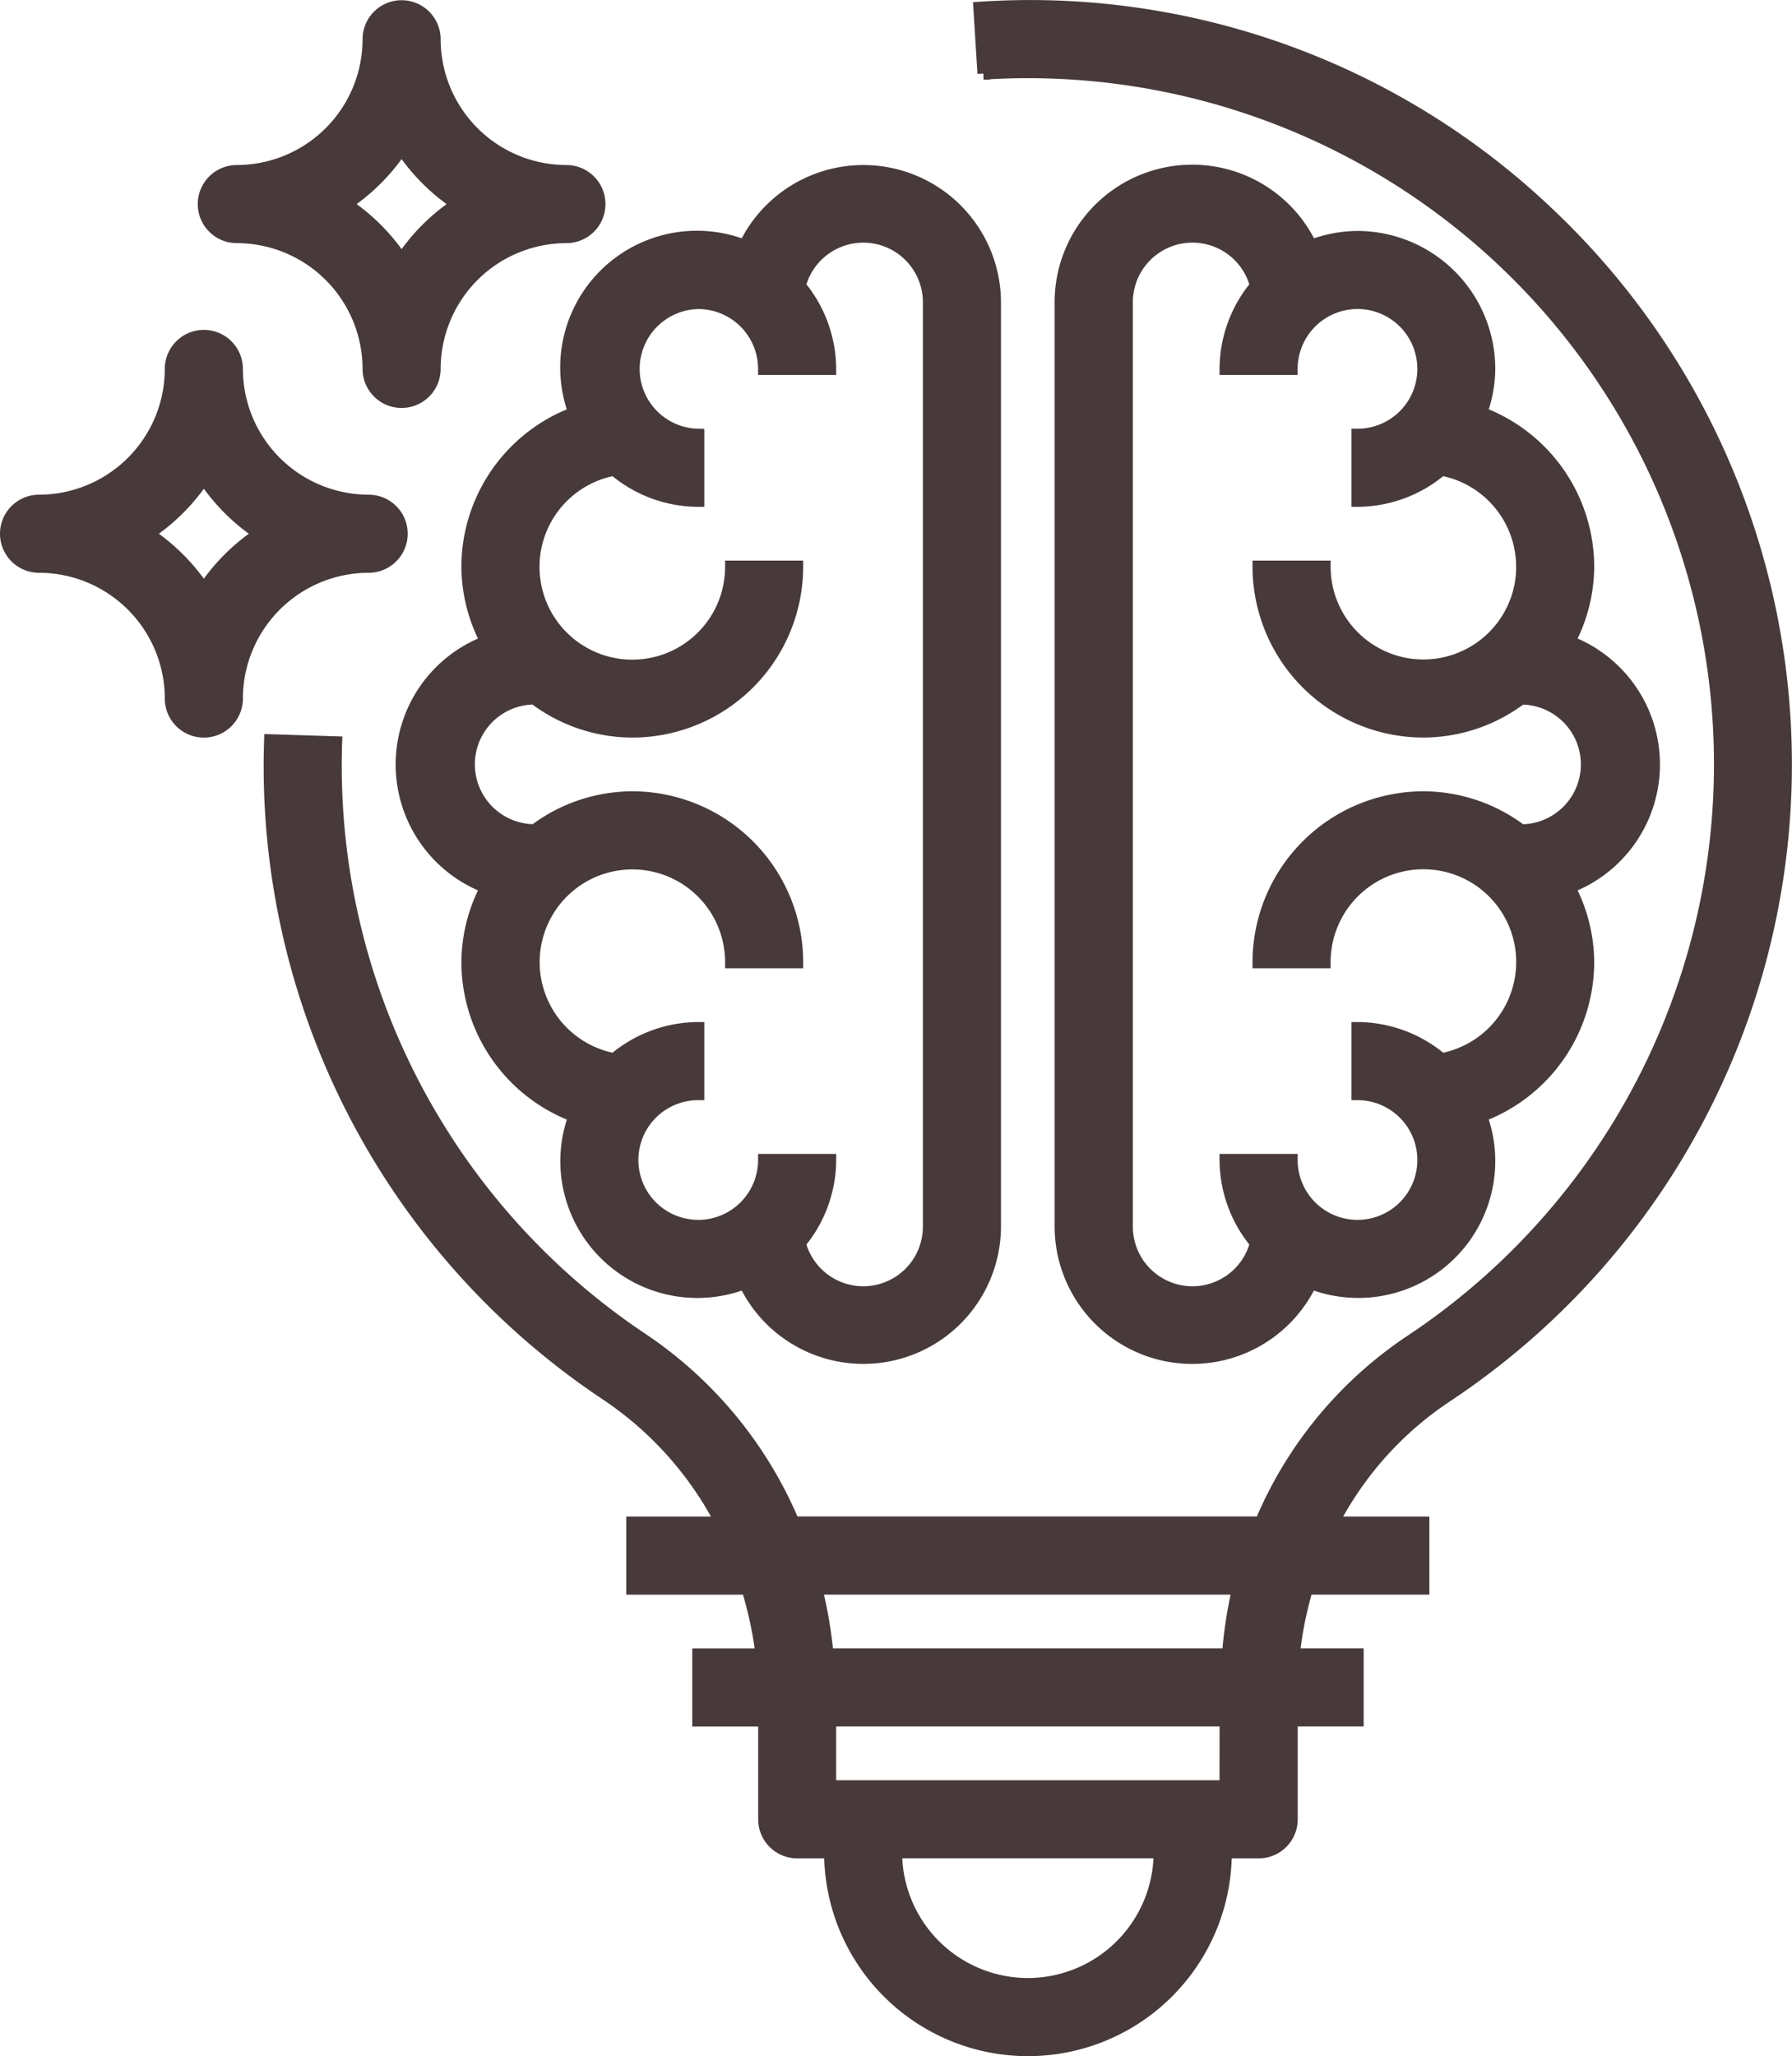 <svg xmlns="http://www.w3.org/2000/svg" width="73.66" height="84.508" viewBox="0 0 73.66 84.508">
  <g id="creativity" transform="translate(0.246 0.257)">
    <path id="Path_20" data-name="Path 20" d="M103.111,49.944a6.769,6.769,0,0,0-4.4,6.322,6.693,6.693,0,0,0,.777,3.083,5.4,5.4,0,0,0,0,10.093,6.693,6.693,0,0,0-.777,3.082,6.768,6.768,0,0,0,4.4,6.322,5.344,5.344,0,0,0-.333,1.807,5.383,5.383,0,0,0,7.33,5.055,5.406,5.406,0,0,0,10.283-2.345V45.427a5.406,5.406,0,0,0-10.283-2.345,5.369,5.369,0,0,0-7,6.862Zm5.086-4.517a2.712,2.712,0,0,1,2.71,2.71h2.71a5.367,5.367,0,0,0-1.249-3.418,2.7,2.7,0,0,1,5.313.709V83.362a2.7,2.7,0,0,1-5.313.708,5.366,5.366,0,0,0,1.249-3.418h-2.71a2.71,2.71,0,1,1-2.71-2.71v-2.71a5.368,5.368,0,0,0-3.455,1.279,4.061,4.061,0,1,1,4.809-3.989h2.71a6.782,6.782,0,0,0-6.774-6.774,6.7,6.7,0,0,0-4.064,1.391V67.1a2.71,2.71,0,0,1,0-5.419V61.65a6.7,6.7,0,0,0,4.064,1.39,6.781,6.781,0,0,0,6.774-6.774h-2.71a4.064,4.064,0,1,1-4.809-3.988,5.367,5.367,0,0,0,3.455,1.279v-2.71a2.71,2.71,0,0,1,0-5.419Zm0,0" transform="translate(-79.742 -33.232)" fill="#483a3a" stroke="#483a3a" stroke-width="0.5"/>
    <path id="Path_21" data-name="Path 21" d="M268.2,42.717a5.39,5.39,0,0,0-1.91.365A5.406,5.406,0,0,0,256,45.427V83.362a5.406,5.406,0,0,0,10.284,2.345,5.382,5.382,0,0,0,7.329-5.055,5.329,5.329,0,0,0-.333-1.807,6.768,6.768,0,0,0,4.4-6.322,6.692,6.692,0,0,0-.776-3.082,5.4,5.4,0,0,0,0-10.093,6.693,6.693,0,0,0,.776-3.083,6.769,6.769,0,0,0-4.4-6.322,5.326,5.326,0,0,0,.333-1.807A5.425,5.425,0,0,0,268.2,42.717Zm6.774,13.548a4.064,4.064,0,1,1-8.129,0h-2.71a6.782,6.782,0,0,0,6.774,6.774,6.7,6.7,0,0,0,4.064-1.39v.035a2.71,2.71,0,0,1,0,5.419v.036a6.7,6.7,0,0,0-4.064-1.391,6.782,6.782,0,0,0-6.774,6.774h2.71a4.064,4.064,0,1,1,4.81,3.989,5.371,5.371,0,0,0-3.455-1.279v2.71a2.71,2.71,0,1,1-2.71,2.71h-2.71a5.366,5.366,0,0,0,1.249,3.418,2.7,2.7,0,0,1-5.313-.708V45.427a2.7,2.7,0,0,1,5.313-.709,5.367,5.367,0,0,0-1.249,3.418h2.71a2.71,2.71,0,1,1,2.71,2.71v2.71a5.37,5.37,0,0,0,3.455-1.279A4.065,4.065,0,0,1,274.971,56.266Zm0,0" transform="translate(-212.646 -33.232)" fill="#483a3a" stroke="#483a3a" stroke-width="0.5"/>
    <path id="Path_22" data-name="Path 22" d="M116.5,8.451A30.9,30.9,0,0,0,93.18.065l.168,2.7a28.448,28.448,0,0,1,17.523,52.115,16.749,16.749,0,0,0-6.122,7.44H85.534a17.024,17.024,0,0,0-6.152-7.5A28.324,28.324,0,0,1,66.734,30.255l-2.708-.084A31.014,31.014,0,0,0,77.877,57.079a14.275,14.275,0,0,1,4.686,5.245H78.912v2.71h4.733a15.635,15.635,0,0,1,.58,2.71h-2.6v2.71h2.71v4.064a1.354,1.354,0,0,0,1.355,1.355h1.355a8.129,8.129,0,1,0,16.258,0h1.355a1.354,1.354,0,0,0,1.355-1.355V70.453h2.71v-2.71H106.1a15.1,15.1,0,0,1,.544-2.71h4.78v-2.71h-3.711a13.97,13.97,0,0,1,4.651-5.18A31.156,31.156,0,0,0,116.5,8.451ZM95.17,81.291a5.425,5.425,0,0,1-5.419-5.419h10.839A5.425,5.425,0,0,1,95.17,81.291Zm8.129-8.129H87.041v-2.71H103.3Zm.1-5.419H86.932a18.45,18.45,0,0,0-.459-2.71h17.343A18,18,0,0,0,103.4,67.743Zm0,0" transform="translate(-53.166 0)" fill="#483a3a" stroke="#483a3a" stroke-width="0.5"/>
    <path id="Path_23" data-name="Path 23" d="M49.359,9.492a5.425,5.425,0,0,1,5.419,5.419,1.355,1.355,0,0,0,2.71,0,5.425,5.425,0,0,1,5.419-5.419,1.355,1.355,0,1,0,0-2.71,5.425,5.425,0,0,1-5.419-5.419,1.355,1.355,0,1,0-2.71,0,5.425,5.425,0,0,1-5.419,5.419,1.355,1.355,0,1,0,0,2.71Zm6.774-3.64a8.2,8.2,0,0,0,2.286,2.286,8.208,8.208,0,0,0-2.286,2.286,8.2,8.2,0,0,0-2.286-2.286A8.191,8.191,0,0,0,56.133,5.851Zm0,0" transform="translate(-39.871 -0.006)" fill="#483a3a" stroke="#483a3a" stroke-width="0.5"/>
    <path id="Path_24" data-name="Path 24" d="M14.907,89.492a1.355,1.355,0,0,0,0-2.71,5.425,5.425,0,0,1-5.419-5.419,1.355,1.355,0,0,0-2.71,0,5.425,5.425,0,0,1-5.419,5.419,1.355,1.355,0,0,0,0,2.71,5.425,5.425,0,0,1,5.419,5.419,1.355,1.355,0,0,0,2.71,0A5.425,5.425,0,0,1,14.907,89.492Zm-6.774.931a8.2,8.2,0,0,0-2.286-2.286,8.208,8.208,0,0,0,2.286-2.286,8.217,8.217,0,0,0,2.286,2.286A8.208,8.208,0,0,0,8.133,90.422Zm0,0" transform="translate(0 -66.457)" fill="#483a3a" stroke="#483a3a" stroke-width="0.5"/>
  </g>
</svg>
